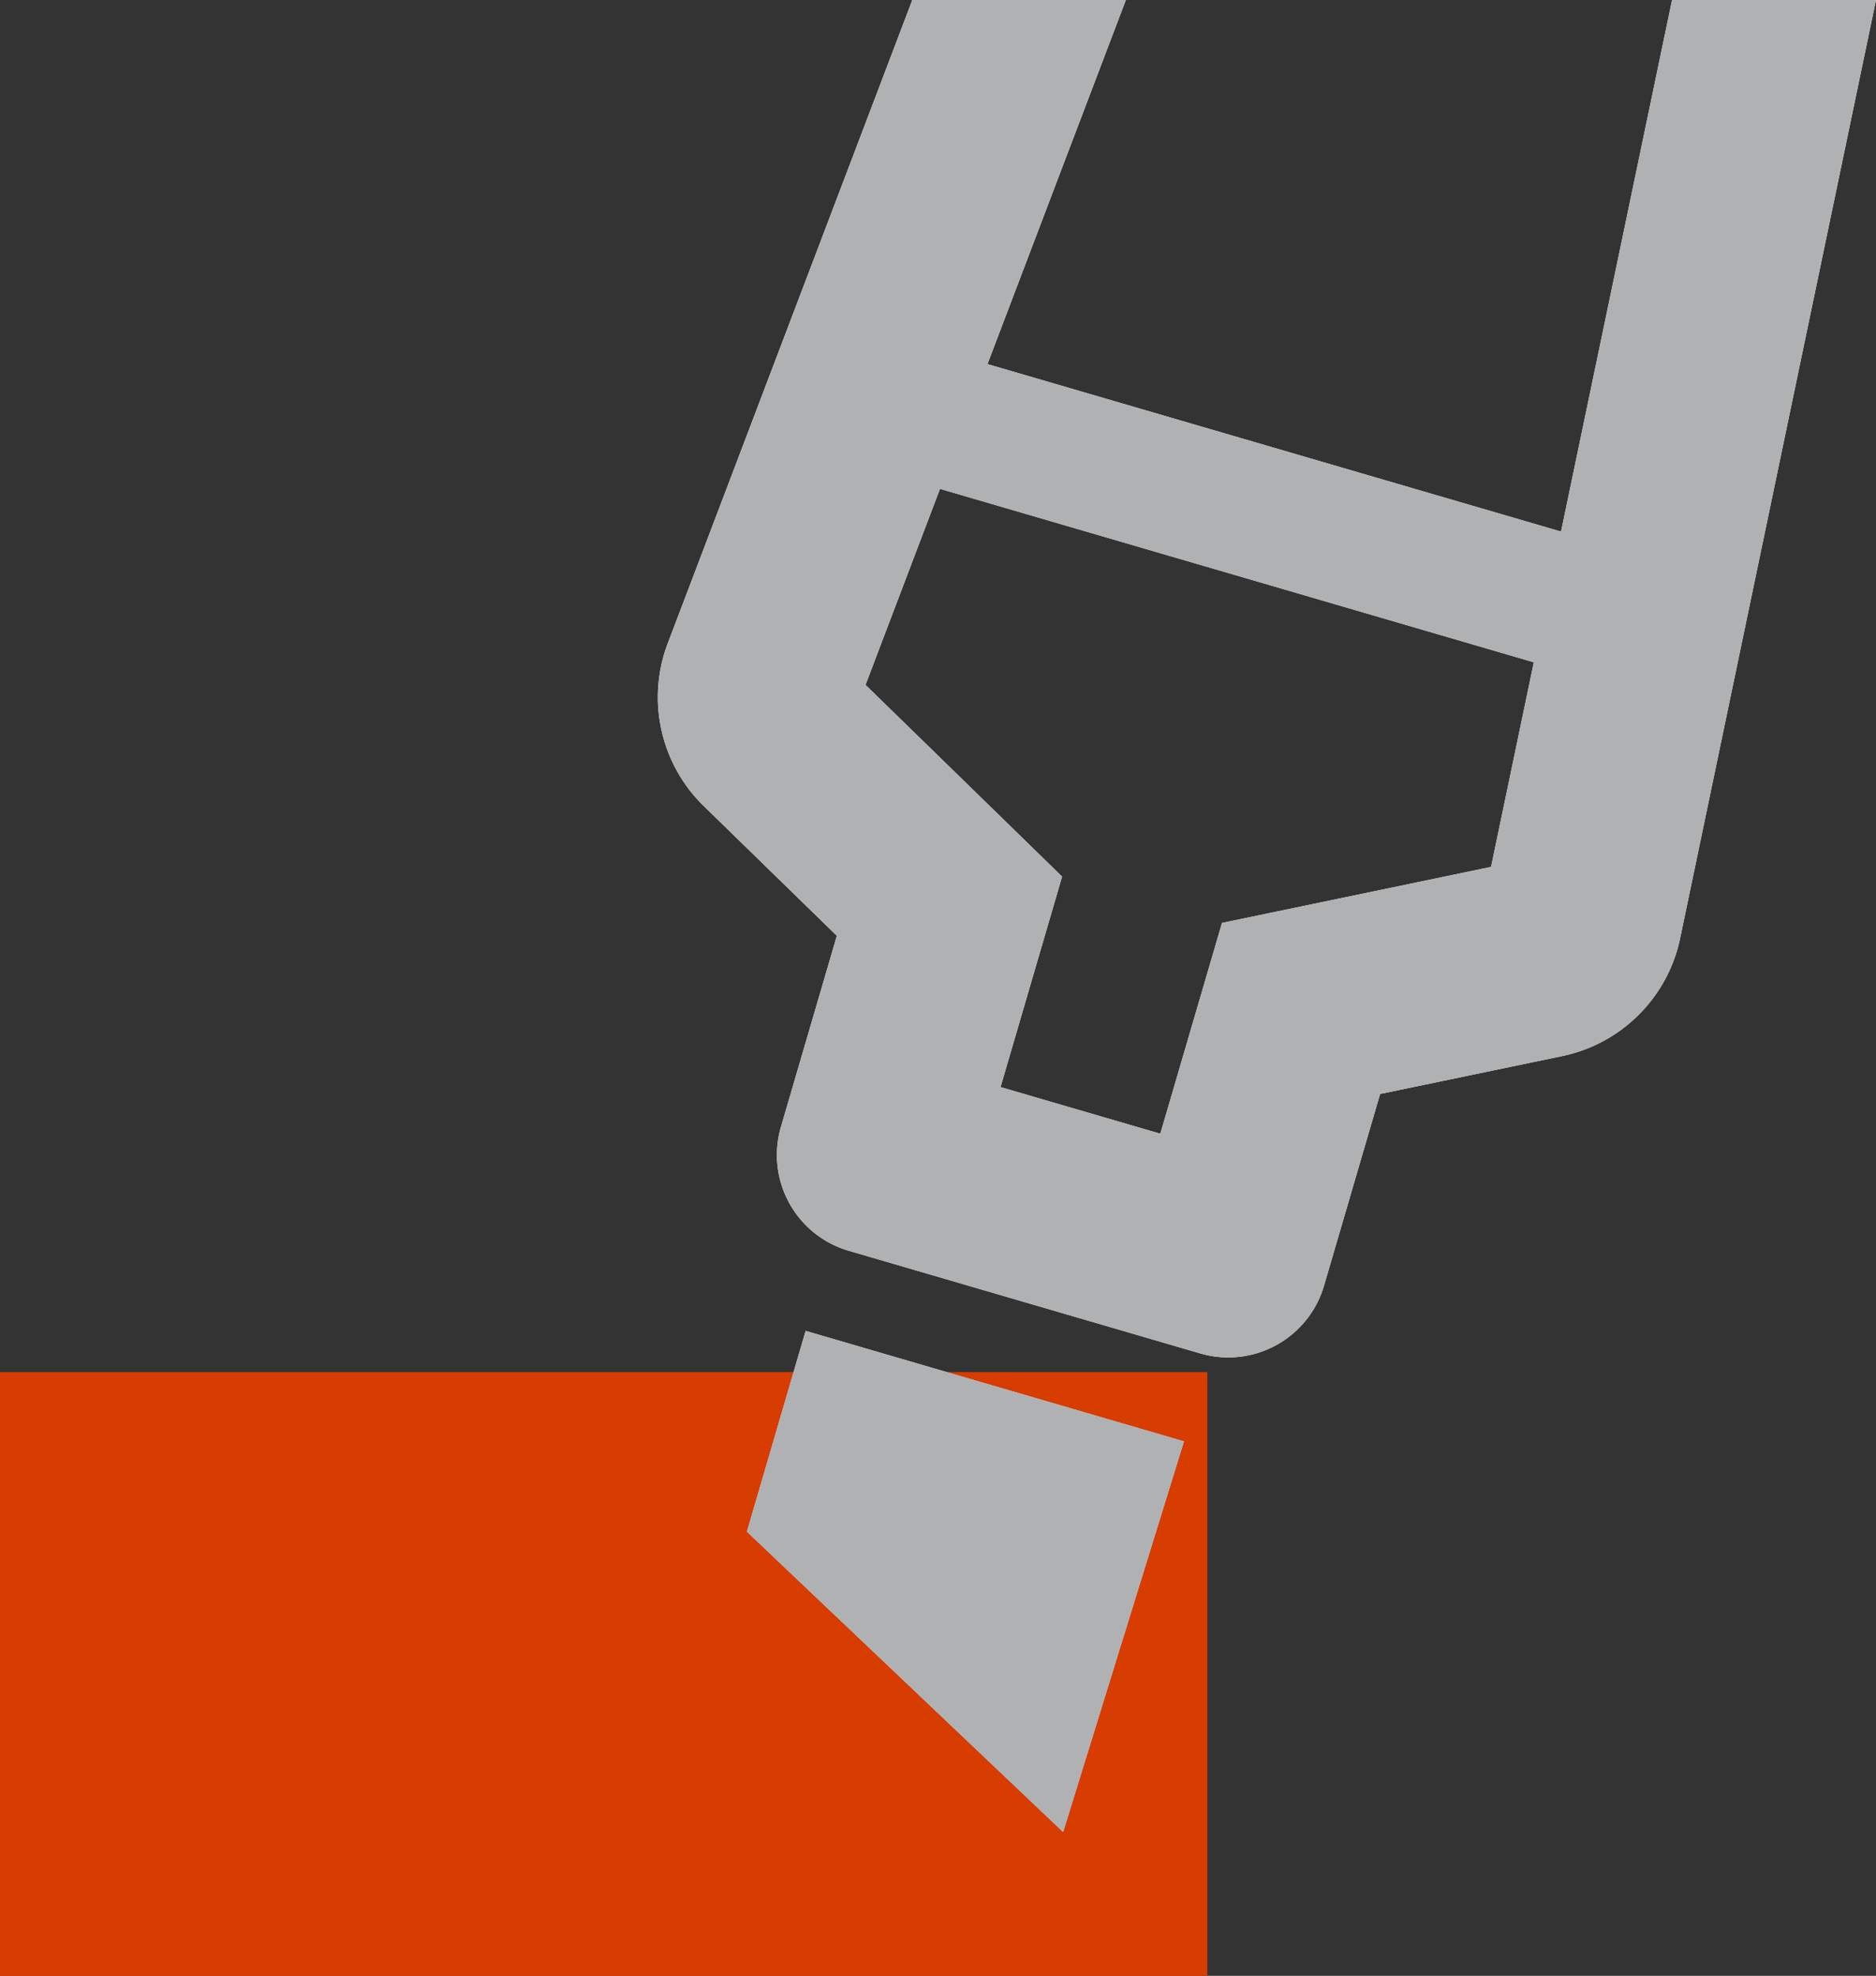 <svg xmlns="http://www.w3.org/2000/svg" viewBox="0 0 34.184 36">
    <rect x="0" y="0" width="34.184" height="36" fill="#333333" stroke="none"/>
    <defs>
        <clipPath id="clip-path" transform="translate(-2 -2)">
            <rect width="40" height="40" style="fill: none"/>
        </clipPath>
    </defs>
    <title>pluginIcon_dark</title>
    <g id="Layer_2">
        <g id="Layer_1-2">
            <g style="clip-path: url(#clip-path)">
                <g>
                    <polygon points="15.77 12.479 15.77 12.479 17.788 14.445 19.353 15.971 18.739 18.07 18.231 19.807 21.143 20.658 21.654 18.912 22.267 16.817 24.405 16.371 27.17 15.795 27.948 12.067 17.127 8.907 15.77 12.479" style="fill: none"/>
                    <polygon points="22 25 17.251 25 21.574 26.262 19.372 33.379 13.61 27.907 14.46 25 0 25 0 36 22 36 22 25" style="fill: #d73c00"/>
                    <g>
                        <path d="M32.468,2l-2.023,9.686L19.993,8.634,22.515,2H18.624l-4.471,11.761a2.767,2.767,0,0,0,.672,2.926l2.424,2.363-1.019,3.483a1.818,1.818,0,0,0,1.236,2.256l6.405,1.87a1.818,1.818,0,0,0,2.255-1.235l1.022-3.492,3.321-.691A2.773,2.773,0,0,0,32.606,19.137L36.184,2ZM29.17,17.795l-2.765.576-2.138.445-.613,2.095-.511,1.746L20.231,21.807l.508-1.737.614-2.098L19.788,16.445l-2.017-1.966v-0l1.357-3.572,10.821,3.16Z" transform="translate(-2 -2)" style="fill: #fff"/>
                        <path d="M32.468,2l-2.023,9.686L19.993,8.634,22.515,2H18.624l-4.471,11.761a2.767,2.767,0,0,0,.672,2.926l2.424,2.363-1.019,3.483a1.818,1.818,0,0,0,1.236,2.256l6.405,1.87a1.818,1.818,0,0,0,2.255-1.235l1.022-3.492,3.321-.691A2.773,2.773,0,0,0,32.606,19.137L36.184,2ZM29.17,17.795l-2.765.576-2.138.445-.613,2.095-.511,1.746L20.231,21.807l.508-1.737.614-2.098L19.788,16.445l-2.017-1.966v-0l1.357-3.572,10.821,3.16Z" transform="translate(-2 -2)" style="fill: #afb1b3"/>
                    </g>
                    <g>
                        <polygon points="19.372 33.379 21.574 26.262 17.251 25 14.68 24.249 14.46 25 13.61 27.907 19.372 33.379" style="fill: #fff"/>
                        <polygon points="19.372 33.379 21.574 26.262 17.251 25 14.68 24.249 14.46 25 13.61 27.907 19.372 33.379" style="fill: #afb1b3"/>
                    </g>
                </g>
            </g>
        </g>
    </g>
</svg>
